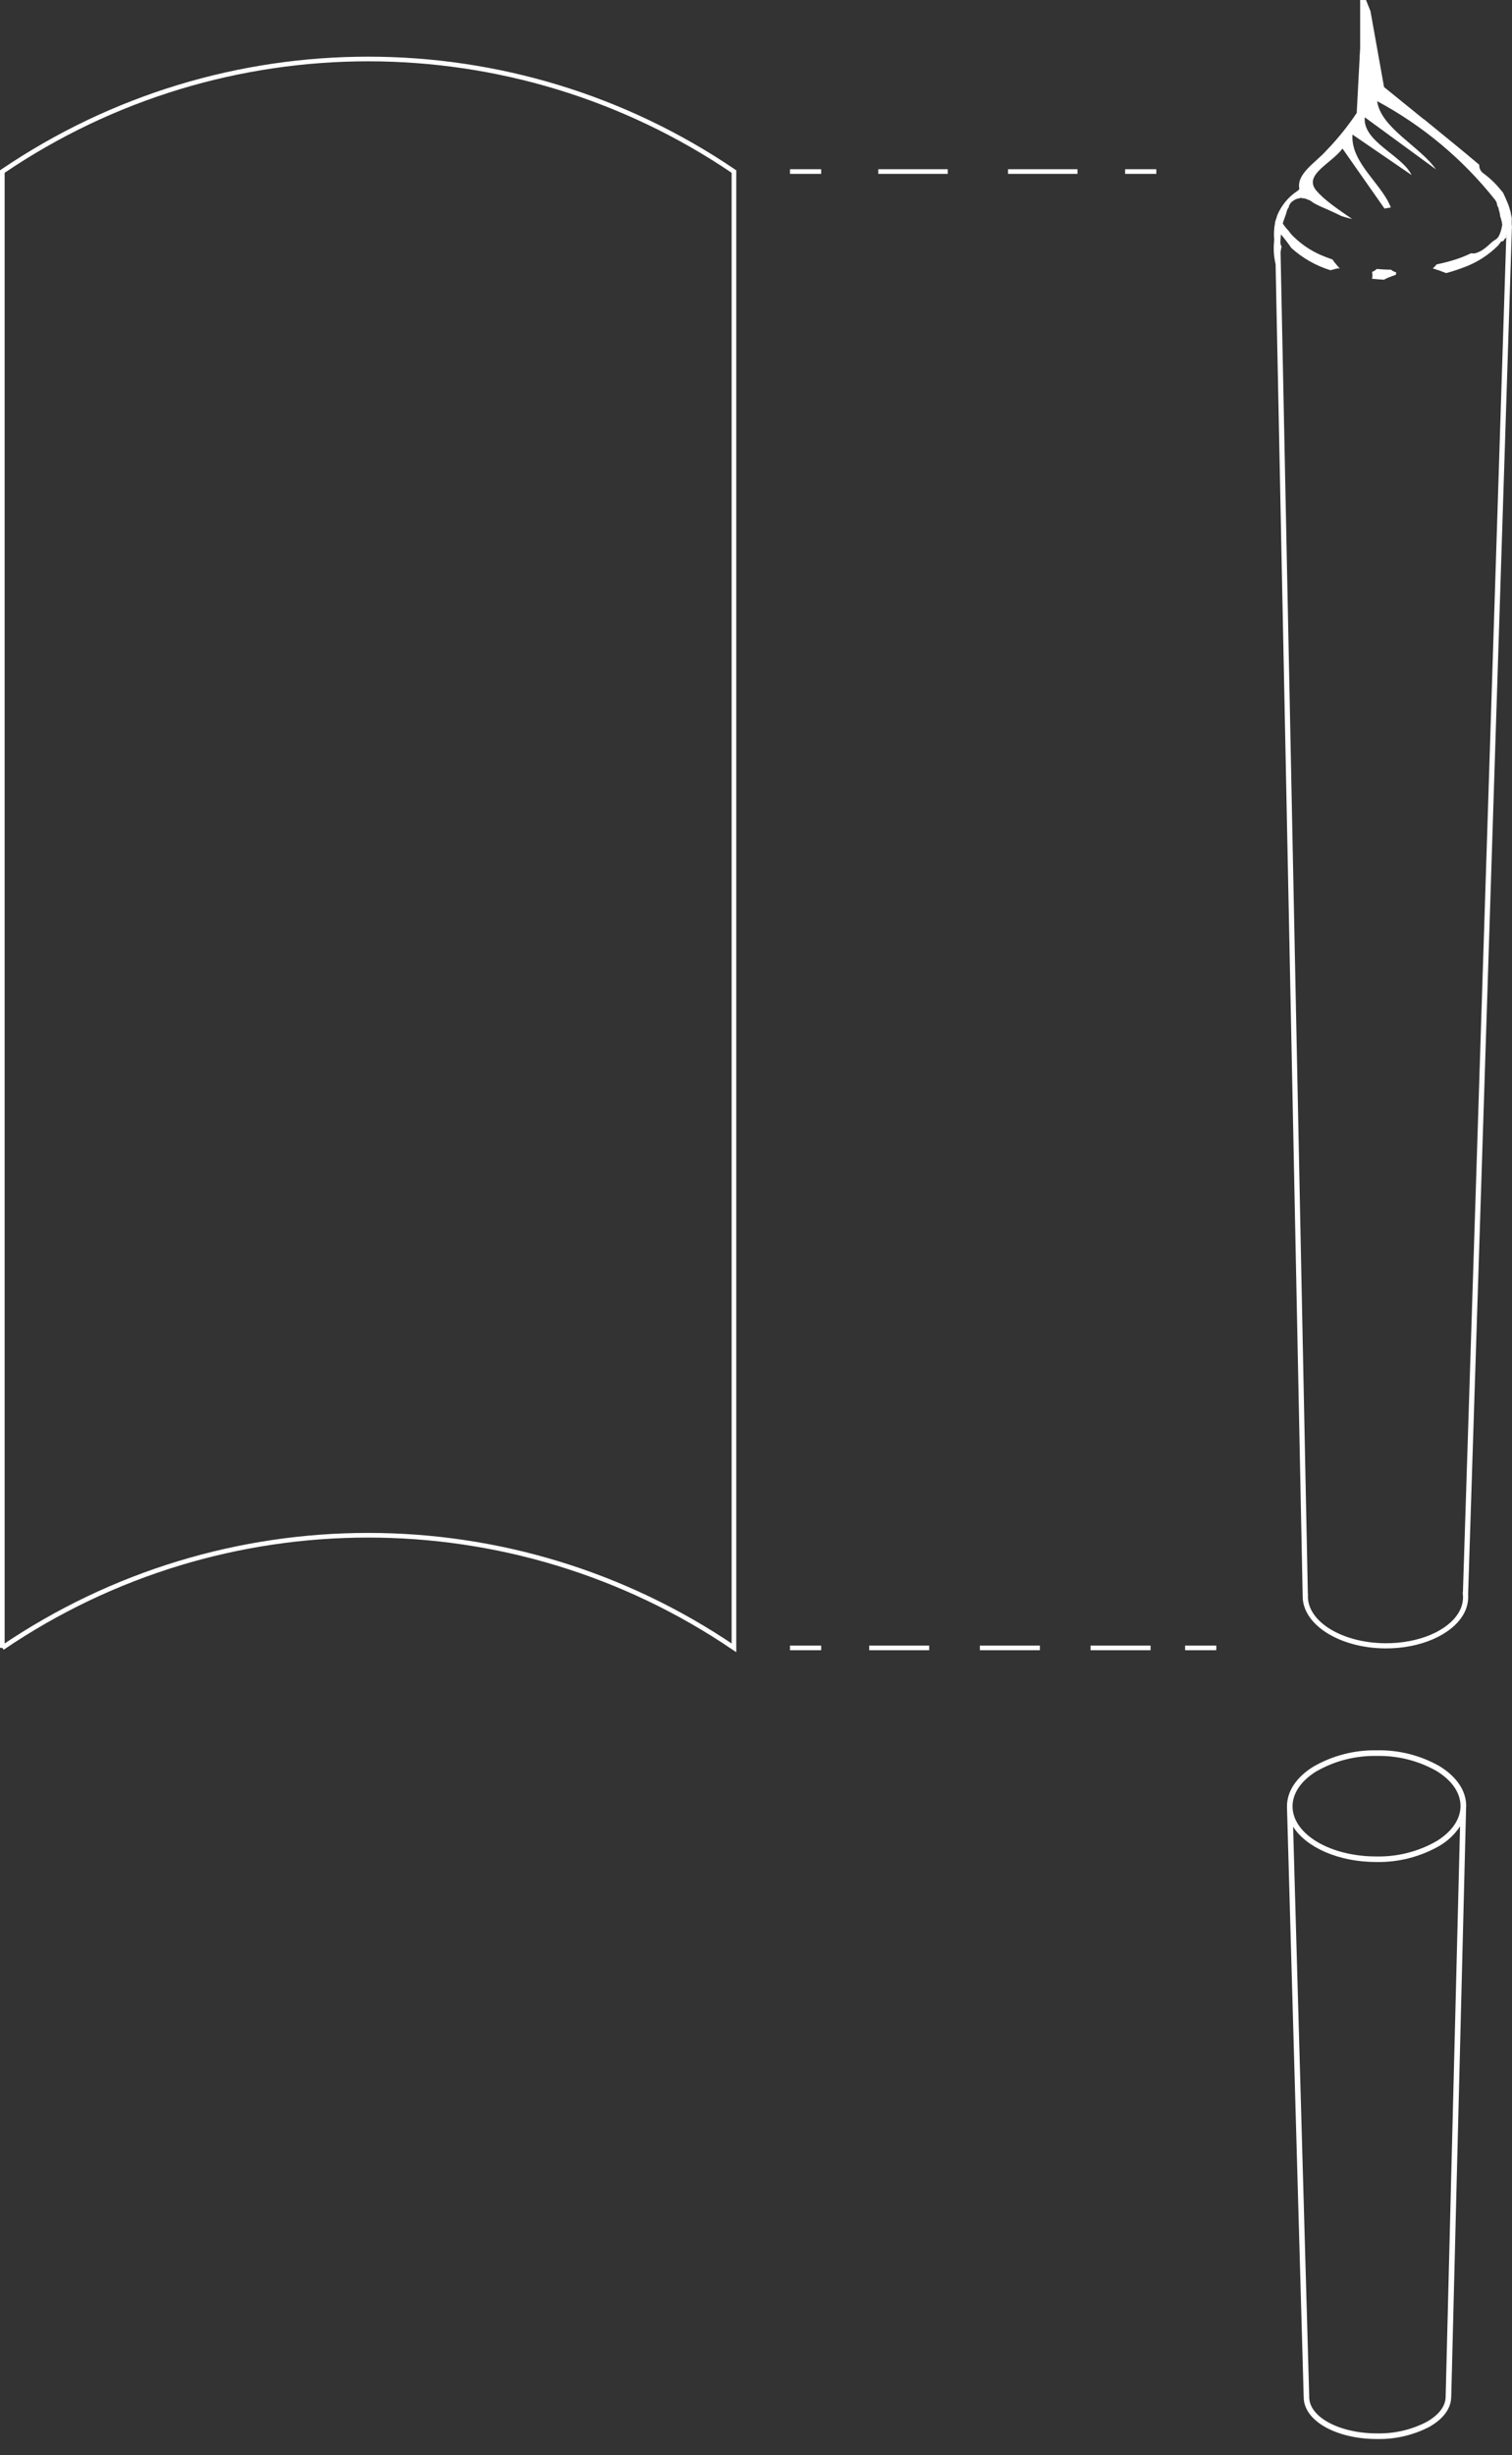 <?xml version="1.0" encoding="UTF-8"?>
<svg id="Layer_1" data-name="Layer 1" xmlns="http://www.w3.org/2000/svg" xmlns:xlink="http://www.w3.org/1999/xlink" viewBox="0 0 325.41 528.25">
  <rect x="0" y="0" width="325.41" height="528.25" fill="#333333" stroke="none"/>
  <defs>
    <style>
      .cls-1, .cls-2 {
        stroke-width: 0px;
      }

      .cls-1, .cls-3, .cls-4, .cls-5 {
        fill: none;
      }

      .cls-2 {
        fill: #fff;
      }

      .cls-3 {
        stroke-dasharray: 0 0 11.91 11.91;
      }

      .cls-3, .cls-4, .cls-5 {
        stroke: #fff;
        stroke-linecap: square;
        stroke-miterlimit: 10;
      }

      .cls-4 {
        stroke-dasharray: 0 0 13.96 13.96;
      }

      .cls-6 {
        clip-path: url(#clippath);
      }
    </style>
    <clipPath id="clippath">
      <rect class="cls-1" x="276.98" y="376.6" width="38.57" height="148.18"/>
    </clipPath>
  </defs>
  <line id="Line_337-2" data-name="Line 337-2" class="cls-5" x1="170.52" y1="354.55" x2="176.23" y2="354.55"/>
  <line id="Line_338-2" data-name="Line 338-2" class="cls-3" x1="187.57" y1="354.55" x2="249.89" y2="354.55"/>
  <line id="Line_339-2" data-name="Line 339-2" class="cls-5" x1="255.56" y1="354.55" x2="261.27" y2="354.55"/>
  <line id="Line_340-2" data-name="Line 340-2" class="cls-5" x1="170.52" y1="36.91" x2="176.23" y2="36.91"/>
  <line id="Line_341-2" data-name="Line 341-2" class="cls-4" x1="189.52" y1="36.91" x2="236.01" y2="36.91"/>
  <line id="Line_342-2" data-name="Line 342-2" class="cls-5" x1="242.65" y1="36.91" x2="248.36" y2="36.91"/>
  <g>
    <path id="Path_14054-2" data-name="Path 14054-2" class="cls-5" d="m.5,354.54c47.52-32.3,109.94-32.3,157.46,0V36.91C110.44,4.62,48.02,4.62.5,36.91v317.63Z"/>
    <g class="cls-6">
      <path id="Path_14055-2" data-name="Path 14055-2" class="cls-2" d="m315.55,388.56h0v-.02c-.01-3.27-2.07-6.31-5.79-8.57-4.09-2.31-8.72-3.48-13.42-3.38h-.12c-4.74-.08-9.4,1.13-13.51,3.48-3.71,2.28-5.74,5.34-5.73,8.61v.02l3.6,127.09h0c.03,5.05,6.96,8.98,15.8,8.98h.11c3.85.06,7.66-.83,11.08-2.59,3.02-1.69,4.7-3.95,4.75-6.38h.01l3.21-127.24Zm-32.21-7.46c3.92-2.24,8.37-3.38,12.88-3.3h.11c4.47-.09,8.89,1.01,12.79,3.21,3.35,2.03,5.2,4.71,5.21,7.54s-1.82,5.52-5.15,7.58c-3.92,2.24-8.37,3.38-12.88,3.3-9.98.03-18.08-4.78-18.12-10.74v-.02c-.01-2.83,1.82-5.52,5.15-7.58m23.64,140.03c-3.25,1.67-6.85,2.5-10.5,2.44h-.1c-8.04,0-14.58-3.48-14.6-7.79h-.6l.6-.02-3.47-122.73c2.81,4.45,9.76,7.6,17.88,7.6h.12c4.74.08,9.4-1.13,13.51-3.48,1.77-1.04,3.29-2.47,4.42-4.19l-3.1,122.7h0c0,2.03-1.46,3.97-4.14,5.46"/>
    </g>
    <path id="Path_14056-2" data-name="Path 14056-2" class="cls-2" d="m299.38,58.02c-1.03,0-2.06-.06-3.09-.15-.08.07-.16.14-.24.2-.22.2-.48.34-.77.42.12.48.12.99,0,1.48.87.09,1.75.17,2.62.21.07-.05.14-.11.21-.15.52-.25,1.05-.47,1.59-.65.21-.07.43-.15.64-.23.02,0,.05-.02.07-.03.04-.16.07-.33.09-.49-.27-.11-.53-.22-.79-.35-.12-.08-.23-.16-.34-.26"/>
    <path id="Path_14057-2" data-name="Path 14057-2" class="cls-2" d="m325.39,48.72h0c-.01-.11-.02-.22-.03-.33-.02-.41-.01-.81,0-1.22v-.3c-.11-.47-.21-.94-.28-1.42,0,.01-.01.03-.02.04-.16-.66-.37-1.31-.64-1.94-.29-.7-.61-1.4-.93-2.09-.41-.49-.81-.98-1.23-1.46-.94-1.04-1.99-1.98-3.13-2.8-.48-.39-.76-.97-.77-1.59,0-.05.01-.1.01-.15-3.77-3.21-7.74-6.38-11.85-9.76h.01s-.2-.11-.2-.11h0l-8.46-6.86-2.92-16.33-.96-2.39h-1.26v10.34l-.08,1.43-.02-.02c-.02.27-.01.54-.02.82l-.62,11.72c-1.91,2.85-4.06,5.53-6.45,8-2.38,2.7-6.51,5.01-5.91,8.3.03.17-.24.36-.45.51-1.91,1.27-3.4,3.08-4.29,5.2-.13.48-.29.95-.46,1.42,0,.04,0,.08,0,.13-.24,1.22-.31,2.47-.2,3.71-.01.22-.03.45-.05.72-.13,1.53,0,3.06.35,4.55l5.83,286.59c-.03,6.12,7.91,11.15,17.72,11.23,7.71.06,14.32-2.96,16.82-7.22.68-1.13,1.05-2.42,1.08-3.74,0-.19,0-.37-.02-.55h0l9.42-294.04c.02-.06.02-.12.03-.18h0c0-.07-.01-.14-.02-.2m-10.51,293.41c-.01.08-.02.16-.04.23,0,.17-.02.34-.03.51.04.27.06.54.06.81-.02,1.15-.34,2.27-.93,3.25-2.29,3.9-8.54,6.67-15.84,6.61-9.21-.07-16.66-4.61-16.62-10.12,0-.09.01-.17.02-.26-.01-.1-.02-.21-.03-.31l-5.87-288.6c.03-.31.09-.61.15-.91.02-.09.05-.19.08-.28-.18-.29-.27-.63-.27-.97.02-.56.07-1.11.12-1.67.8.94,1.55,1.92,2.25,2.94,2.42,2.18,5.29,3.81,8.4,4.77.4-.08.79-.21,1.19-.32.27-.07.55-.09.82-.08-.33-.35-.66-.7-.95-1.08-.21-.27-.43-.54-.62-.83-.9-.31-1.79-.65-2.69-1.04-2.11-.95-4.04-2.27-5.7-3.89-.4-.38-.75-.8-1.06-1.26-.47-.48-.89-1-1.25-1.56.25-.92.67-1.79.89-2.71.07-.26.19-.51.37-.71.11-.64.5-1.19,1.07-1.51.41-.3.89-.47,1.4-.5.02-.05.04-.09.05-.14l.26.12c.45,0,.89.1,1.29.29.35.1.67.27.96.49.07.06.15.11.22.17.2.12.4.24.61.35.44.23.89.44,1.35.64.89.39,1.78.76,2.65,1.19.46.22.93.43,1.38.66.1.04.15.06.17.07l.17.06c.26.09.53.16.79.24.43.12.87.23,1.31.33-2.96-2.05-5.86-3.95-7.69-6.09-2.9-3.4,3.09-5.74,5.61-9.06,3.25,4.65,6.15,8.77,9.04,12.9l1.36-.23c-1.94-5.11-8.69-9.64-8.25-15.69l12.72,8.71c-2.06-4.28-10.56-7.17-10.08-12.43l15.31,11.2c-3.47-4.98-11.82-8.86-12.65-14.67,9.82,5.27,18.46,12.5,25.39,21.24.27.34.43.77.45,1.21.06.08.1.17.14.26.13.22.2.46.21.71.05.16.12.32.15.48.07.31.12.62.16.93.05.16.12.31.16.47.14.47.24.96.27,1.45-.02.02-.03.04-.05.07-.11.76-.33,1.5-.67,2.19-.22.41-.56.74-.99.94-.11.1-.23.19-.36.26-.36.3-.69.62-1.04.93-.36.32-.75.62-1.15.89-.44.27-.91.49-1.39.66-.35.09-.71.1-1.06.04-1.35.65-2.76,1.19-4.2,1.6-1.08.32-2.17.57-3.25.81-.03.03-.05.07-.08.11-.12.18-.26.33-.43.46-.1.09-.18.18-.27.28.97.29,1.93.63,2.86,1.01,1.19-.32,2.37-.7,3.55-1.14,2.91-1.02,5.54-2.68,7.71-4.87.19-.28.4-.55.61-.82l.42-.04c.15-.3.36-.56.63-.76-.02-.2-.01-.4.02-.59l.02-.03-9.33,291.61Z"/>
  </g>
</svg>